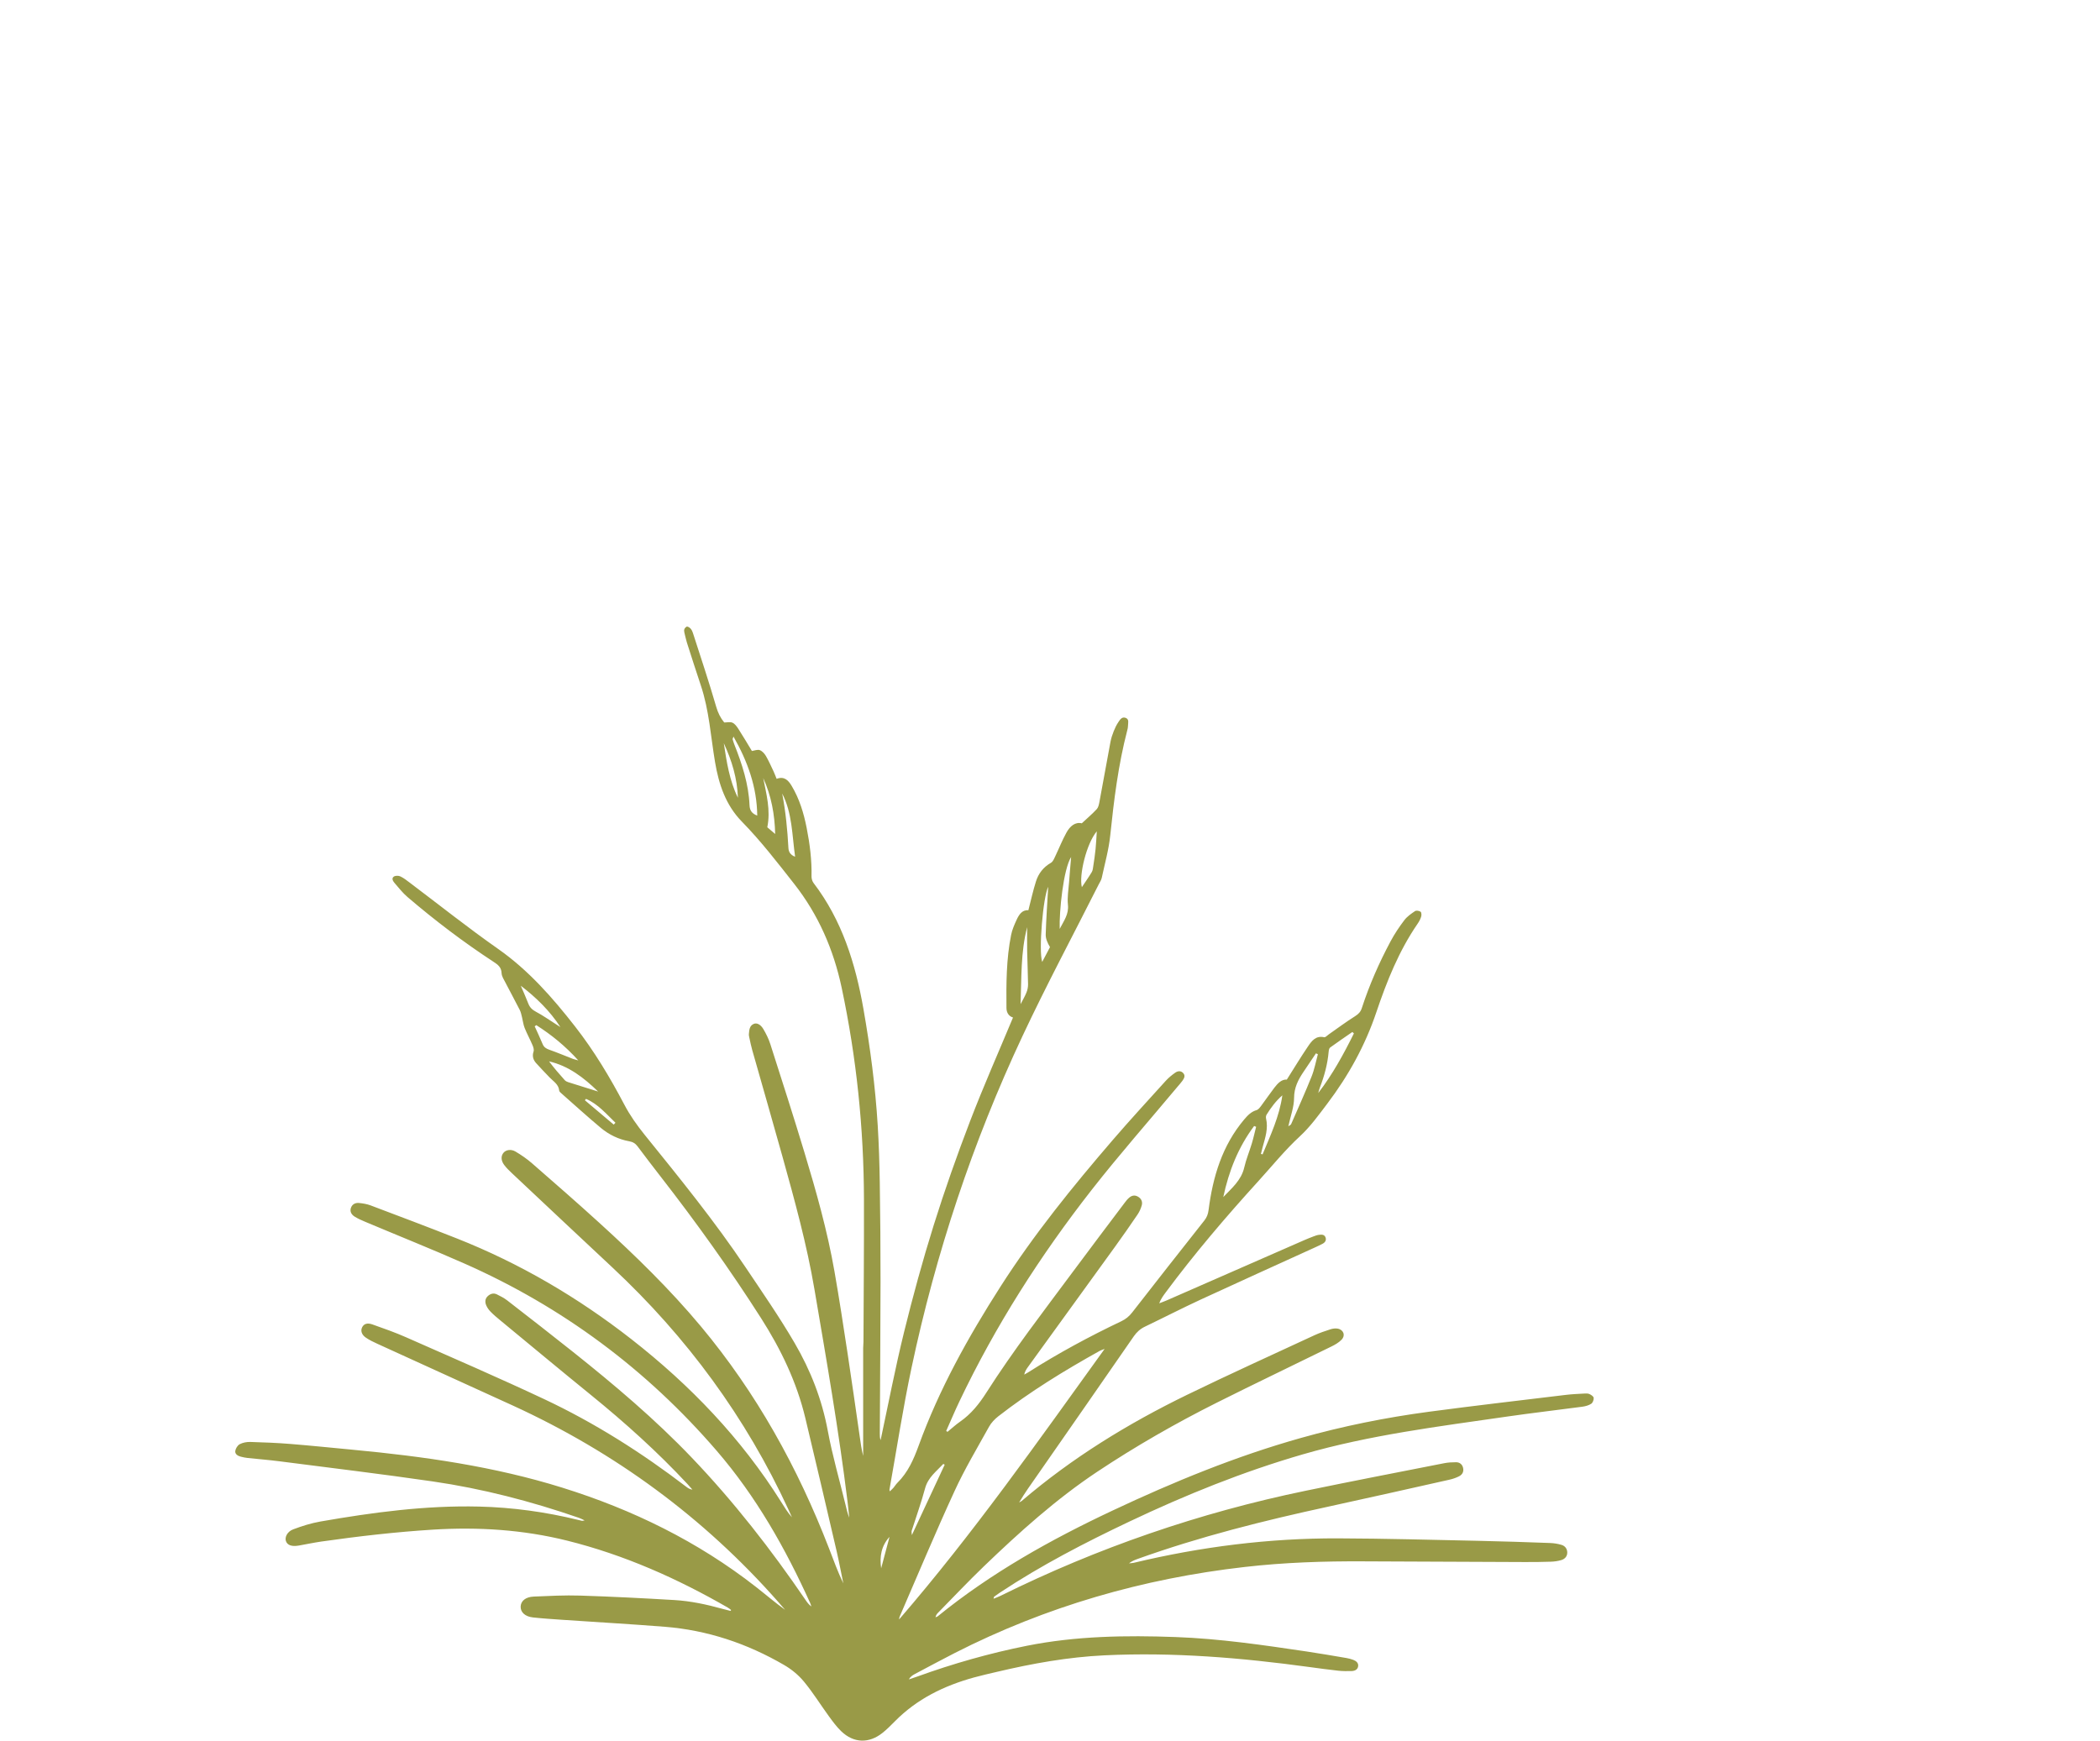 <?xml version="1.0" encoding="UTF-8"?><svg id="Layer_1" xmlns="http://www.w3.org/2000/svg" viewBox="0 0 637.2 528.26"><defs><style>.cls-1{fill:#999a47;}</style></defs><path class="cls-1" d="M221.88,488.64c-.35-.26-.69-.56-1.06-.77-15.37-8.86-31.47-16.01-48.73-20.31-13.36-3.33-26.98-4.19-40.71-3.34-11.34.71-22.61,2.01-33.85,3.61-2.29.33-4.56.82-6.84,1.22-2.14.38-3.5-.1-3.93-1.35-.41-1.17.39-2.88,2.19-3.56,2.68-1.01,5.45-1.89,8.26-2.38,15.92-2.78,31.92-4.93,48.15-4.54,10.19.25,20.22,1.63,30.11,4.06.39.1.77.2,1.16.27.14.02.3-.05.75-.14-.72-.33-1.21-.6-1.74-.78-14.45-5-29.22-8.84-44.35-11.04-15.49-2.25-31.04-4.12-46.57-6.12-3.17-.41-6.36-.65-9.54-.99-.71-.08-1.42-.22-2.11-.4-.91-.23-1.81-.77-1.68-1.74.11-.75.7-1.71,1.35-2.05.94-.49,2.14-.71,3.22-.68,4.07.12,8.15.28,12.21.61,6.29.51,12.57,1.16,18.85,1.75,21.51,2.03,42.84,5.04,63.56,11.5,21.34,6.65,41.11,16.31,58.77,30.11,2.95,2.3,5.78,4.75,8.87,6.97-.7-.81-1.39-1.62-2.1-2.42-22.6-25.63-49.54-45.38-80.58-59.6-13.65-6.25-27.33-12.45-40.99-18.69-1.23-.56-2.47-1.15-3.58-1.92-1.27-.88-1.59-2.1-1.09-3.1.51-1.04,1.54-1.44,3.11-.88,3.46,1.23,6.94,2.44,10.29,3.93,13.96,6.16,27.96,12.22,41.77,18.71,15.38,7.23,29.69,16.31,43.19,26.64.5.38,1.02.75,1.86.86-.52-.59-1.02-1.18-1.55-1.75-9.07-9.72-18.93-18.6-29.25-26.98-9.25-7.51-18.4-15.14-27.59-22.72-.99-.81-1.97-1.64-2.86-2.56-.55-.56-1.03-1.24-1.33-1.96-.38-.91-.36-1.92.41-2.68.8-.79,1.8-1.12,2.85-.6,1.07.52,2.15,1.08,3.09,1.8,6.7,5.19,13.39,10.39,20.02,15.67,12.58,10.02,24.85,20.39,35.98,32.04,12.8,13.39,24.13,27.95,34.56,43.23.48.71.98,1.41,1.76,1.97-.12-.35-.21-.71-.36-1.04-7.51-16.61-16.42-32.36-28.38-46.23-21.27-24.68-46.79-43.66-76.59-56.83-9.93-4.39-20.03-8.42-30.04-12.64-1.1-.46-2.21-.95-3.22-1.58-.91-.58-1.52-1.48-1.12-2.65.4-1.14,1.38-1.59,2.48-1.48,1.18.12,2.39.32,3.49.73,8.74,3.3,17.48,6.59,26.17,10.03,19.16,7.58,36.76,17.92,52.98,30.59,17.84,13.95,33.33,30.09,45.41,49.35,1.01,1.61,1.99,3.23,3.29,4.69-.34-.77-.68-1.54-1.04-2.3-12.92-28.02-30.86-52.41-53.38-73.46-10.17-9.5-20.3-19.04-30.44-28.57-.87-.82-1.75-1.66-2.46-2.61-1.03-1.39-1-2.8-.14-3.76.73-.81,2.21-1.1,3.56-.31,1.78,1.05,3.51,2.25,5.06,3.6,6.87,5.99,13.74,11.98,20.48,18.12,10.83,9.86,21.31,20.06,30.71,31.32,16.88,20.21,29.44,42.91,38.9,67.4,1.37,3.55,2.66,7.14,4.34,10.62-.66-3.19-1.25-6.39-1.98-9.56-3.15-13.53-6.3-27.06-9.54-40.58-2.61-10.92-7.41-20.9-13.43-30.33-9.47-14.84-19.7-29.13-30.51-43.02-2.36-3.03-4.68-6.08-6.98-9.15-.66-.88-1.4-1.33-2.53-1.53-3.2-.57-6.11-1.99-8.59-4.05-4.05-3.38-7.95-6.93-11.91-10.42-.3-.26-.71-.59-.74-.92-.18-1.91-1.74-2.76-2.87-3.94-1.38-1.45-2.78-2.87-4.11-4.36-.9-1-1.27-2.13-.8-3.54.19-.56-.06-1.35-.32-1.95-.75-1.76-1.68-3.45-2.39-5.22-.41-1.02-.51-2.15-.79-3.22-.19-.76-.34-1.55-.69-2.24-1.41-2.78-2.91-5.51-4.34-8.29-.47-.92-1.13-1.89-1.17-2.86-.06-1.82-1.15-2.61-2.47-3.47-9.11-5.96-17.77-12.54-26.04-19.61-1.5-1.28-2.75-2.87-4.04-4.38-.45-.53-.91-1.39-.11-1.88.49-.3,1.41-.29,1.95-.03,1,.47,1.89,1.18,2.78,1.85,8.94,6.73,17.7,13.72,26.86,20.14,9.25,6.49,16.52,14.79,23.37,23.56,5.78,7.4,10.58,15.42,14.94,23.71,1.72,3.28,3.83,6.25,6.14,9.12,10.6,13.12,21.25,26.22,30.65,40.25,5.07,7.57,10.26,15.05,14.86,22.93,4.89,8.38,8.32,17.17,10.1,26.75,1.4,7.53,3.55,14.91,5.36,22.36.32,1.31.6,2.64,1.14,3.94-.17-1.64-.32-3.29-.53-4.93-2.66-21.58-6.39-42.99-10.04-64.41-2.32-13.64-6-26.97-9.71-40.29-3-10.77-6.11-21.52-9.16-32.28-.35-1.23-.6-2.48-.87-3.73-.09-.39-.18-.8-.14-1.19.12-1.18.15-2.46,1.49-3.03.89-.38,2.05.14,2.9,1.59.85,1.43,1.6,2.97,2.11,4.55,3.5,10.95,7.04,21.9,10.36,32.91,3.58,11.86,6.95,23.78,9.09,36,1.46,8.34,2.74,16.71,4.01,25.08,1.28,8.37,2.45,16.76,3.67,25.14.28,1.96.55,3.92,1.04,5.85v-9.49c0-7.75,0-15.5,0-23.25,0-.64.09-1.28.09-1.91.06-14.39.18-28.79.15-43.18-.05-21.64-2.27-43.07-6.76-64.24-2.46-11.59-7.06-22.18-14.42-31.55-5.09-6.48-10.11-13-15.88-18.9-4.9-5.01-6.99-11.33-8.13-18.07-1.31-7.78-1.78-15.72-4.32-23.28-1.45-4.32-2.83-8.65-4.22-12.99-.31-.98-.5-2.01-.76-3.01-.2-.78-.04-1.41.79-1.85,1.04.24,1.52,1.09,1.81,1.99,2.4,7.44,4.88,14.87,7.06,22.38.53,1.84,1.29,3.36,2.43,4.76.86,0,1.82-.25,2.51.07.73.33,1.31,1.15,1.78,1.87,1.42,2.21,2.76,4.48,4.11,6.71.78-.11,1.69-.5,2.38-.26.74.27,1.43,1.04,1.86,1.76.88,1.51,1.59,3.13,2.34,4.71.33.71.6,1.45.92,2.24,2.33-.86,3.55.45,4.55,2.12,2.38,3.96,3.69,8.32,4.57,12.8.96,4.86,1.58,9.77,1.47,14.75,0,.65.23,1.44.63,1.96,8.63,11.31,12.7,24.42,15.12,38.18,2.06,11.73,3.62,23.54,4.34,35.43.35,5.74.53,11.5.62,17.25.15,9.99.24,19.98.23,29.97-.02,15.43-.14,30.86-.22,46.29,0,.64,0,1.27.24,1.95,2.34-10.91,4.44-21.88,7.1-32.71,2.69-10.93,5.66-21.8,9.02-32.54,3.34-10.67,7.07-21.23,11.07-31.66,4.03-10.51,8.59-20.8,12.99-31.35-1.23-.37-1.98-1.41-1.99-2.9-.07-7.43-.06-14.87,1.42-22.19.31-1.54.96-3.04,1.63-4.49.74-1.62,1.69-3.14,3.6-2.97.79-3.05,1.41-5.93,2.3-8.74.76-2.42,2.25-4.35,4.54-5.66.59-.33.94-1.18,1.26-1.86,1.17-2.44,2.16-4.98,3.47-7.34,1.05-1.89,2.62-3.28,4.64-2.79,1.69-1.57,3.19-2.85,4.53-4.29.48-.51.66-1.37.8-2.1,1.15-6.12,2.23-12.25,3.38-18.37.21-1.09.57-2.17.98-3.2.38-.96.84-1.91,1.41-2.76.51-.77,1.13-1.76,2.29-1.25,1.03.45.63,1.52.63,2.36,0,.47-.11.95-.23,1.41-2.73,10.47-4.04,21.15-5.16,31.89-.45,4.34-1.66,8.6-2.58,12.89-.15.68-.59,1.31-.91,1.95-7.74,15.34-15.84,30.5-23.14,46.05-15.13,32.23-26.29,65.86-33.67,100.69-2.6,12.26-4.49,24.67-6.7,37.01,0,.07.04.15.12.46.42-.4.79-.72,1.1-1.08.42-.48.74-1.06,1.19-1.5,3.21-3.17,4.94-7.11,6.46-11.29,6.22-17.14,15.04-32.97,24.85-48.3,10.12-15.81,21.89-30.33,34.1-44.52,5.22-6.06,10.63-11.94,16-17.87.85-.94,1.85-1.76,2.89-2.49.73-.52,1.68-.68,2.41.09.79.83.28,1.65-.23,2.38-.46.65-1.02,1.23-1.53,1.85-8.66,10.37-17.6,20.52-25.93,31.16-15.66,20.01-29.28,41.35-40.22,64.33-1.4,2.93-2.65,5.93-3.98,8.9.13.1.25.2.38.29,1.27-1.03,2.47-2.15,3.81-3.08,3.34-2.32,5.78-5.36,7.96-8.78,8.13-12.75,17.38-24.72,26.38-36.85,5.19-7,10.45-13.95,15.69-20.91.38-.51.79-1.02,1.27-1.43.78-.68,1.69-.9,2.66-.35,1.03.58,1.48,1.54,1.19,2.63-.27.98-.71,1.96-1.28,2.81-2.24,3.31-4.53,6.58-6.87,9.82-8.8,12.18-17.63,24.35-26.44,36.53-.46.63-.87,1.29-1.08,2.23.44-.25.89-.48,1.31-.75,9.05-5.75,18.47-10.83,28.15-15.44,1.33-.63,2.37-1.48,3.29-2.66,7.26-9.34,14.58-18.64,21.91-27.92.76-.97,1.12-1.92,1.28-3.2,1.29-10.05,4.12-19.53,10.81-27.46,1.04-1.23,2.11-2.36,3.76-2.84.57-.17,1.05-.85,1.45-1.39,1.34-1.79,2.59-3.65,3.95-5.42,1.04-1.35,2.21-2.57,3.77-2.45,2.21-3.49,4.19-6.77,6.33-9.93,1.15-1.7,2.39-3.51,5.01-2.92.37.08.9-.53,1.35-.84,2.68-1.87,5.3-3.84,8.06-5.57,1.03-.65,1.65-1.32,2.01-2.45,2.28-7.01,5.24-13.74,8.71-20.23,1.2-2.25,2.63-4.39,4.17-6.42.84-1.11,2.07-1.97,3.25-2.76.38-.26,1.28-.11,1.7.18.28.2.32,1.04.17,1.5-.23.75-.62,1.48-1.07,2.13-5.67,8.25-9.35,17.45-12.52,26.85-3.4,10.11-8.48,19.29-14.88,27.75-2.6,3.44-5.17,7.01-8.31,9.91-4.55,4.2-8.4,8.98-12.54,13.53-9.9,10.89-19.45,22.08-28.23,33.91-.71.96-1.42,1.91-1.93,3.26.74-.29,1.5-.55,2.23-.87,13.9-6.09,27.8-12.18,41.71-18.27.95-.42,1.92-.8,2.89-1.17.52-.2,1.06-.4,1.6-.47.79-.1,1.7-.17,2.04.79.32.9-.18,1.55-.96,1.95-.78.41-1.58.77-2.38,1.14-11.48,5.24-22.99,10.42-34.45,15.72-5.73,2.65-11.34,5.54-17.03,8.27-1.41.68-2.47,1.63-3.37,2.93-9.73,14.07-19.5,28.12-29.27,42.16-1.87,2.68-3.79,5.33-5.51,8.25.27-.16.57-.28.8-.47,15.23-13.03,32.16-23.43,50.11-32.17,12.78-6.22,25.74-12.09,38.64-18.08,1.59-.74,3.27-1.29,4.93-1.83.66-.21,1.43-.32,2.11-.21,1.81.29,2.51,2.03,1.24,3.37-.85.89-2.02,1.55-3.15,2.1-11.54,5.68-23.15,11.22-34.65,16.98-12.51,6.27-24.64,13.22-36.31,20.98-12.51,8.33-23.61,18.33-34.4,28.7-4.78,4.6-9.34,9.43-13.99,14.17-.32.33-.59.7-.71,1.32.24-.11.52-.17.72-.34,16.18-13.15,34.22-23.22,53.01-32.06,18.53-8.72,37.42-16.48,57.18-22.04,12.72-3.58,25.63-6.18,38.71-7.93,13.86-1.85,27.76-3.45,41.64-5.13,1.82-.22,3.67-.3,5.5-.4.55-.03,1.17-.07,1.65.14.53.24,1.26.72,1.3,1.17.06.59-.29,1.49-.76,1.79-.77.5-1.76.76-2.69.89-7.6,1.02-15.23,1.89-22.82,2.99-20.79,3.01-41.65,5.58-61.93,11.45-18.16,5.26-35.62,12.32-52.67,20.41-13.51,6.41-26.78,13.27-39.27,21.55-.6.4-1.18.82-1.76,1.24-.09.06-.08.25-.2.64.79-.33,1.43-.55,2.04-.85,29.51-14.62,60.4-25.25,92.64-31.92,14-2.9,28.05-5.61,42.08-8.37,1.17-.23,2.38-.29,3.57-.29,1.05,0,1.84.57,2.12,1.62.31,1.16-.15,2.1-1.17,2.63-.91.47-1.91.81-2.92,1.04-12.24,2.74-24.47,5.51-36.72,8.17-19.61,4.25-39.05,9.11-57.96,15.9-.89.32-1.76.68-2.58,1.32.48-.05.98-.05,1.45-.16,20.38-4.88,41.04-7.49,62-7.42,14.23.05,28.46.45,42.7.75,7.2.15,14.39.4,21.58.66,1.18.04,2.39.23,3.52.57,1.05.32,1.73,1.17,1.73,2.35s-.77,1.95-1.82,2.27c-.98.29-2.04.44-3.07.48-2.64.09-5.28.12-7.92.11-16.31-.06-32.63-.13-48.94-.21-12.08-.07-24.15.33-36.16,1.71-30.86,3.52-60.26,12-87.97,26.12-4.06,2.07-8.06,4.24-12.09,6.37-.69.36-1.34.8-1.82,1.63.88-.3,1.76-.58,2.63-.89,10.83-3.92,21.88-7.06,33.19-9.32,14.93-2.98,30-3.2,45.14-2.65,13.38.49,26.58,2.43,39.78,4.39,4.03.6,8.04,1.3,12.06,1.98.7.12,1.41.31,2.07.56.86.33,1.61.93,1.47,1.94-.14,1.01-1.01,1.42-1.94,1.45-1.36.04-2.72.05-4.07-.1-2.94-.32-5.87-.72-8.8-1.12-20.63-2.82-41.33-4.55-62.17-3.55-11.05.53-21.9,2.48-32.65,5.02-2.33.55-4.67,1.07-6.98,1.71-9.07,2.51-17.31,6.53-24,13.34-1.18,1.2-2.37,2.39-3.68,3.44-4.13,3.31-8.78,3.17-12.57-.48-1.42-1.37-2.61-3-3.78-4.61-2.54-3.49-4.81-7.18-7.56-10.49-1.64-1.98-3.78-3.73-6.02-5.02-11.2-6.51-23.26-10.56-36.22-11.58-10.28-.81-20.57-1.4-30.86-2.1-3.03-.21-6.06-.4-9.08-.73-2.41-.26-3.8-1.6-3.74-3.3.06-1.69,1.48-2.92,3.96-3.03,4.71-.2,9.44-.45,14.14-.3,9.51.3,19.01.79,28.5,1.35,4.95.29,9.81,1.33,14.59,2.66.83.23,1.67.42,2.51.64.03-.08.07-.16.1-.24h.11ZM335.18,409.37c-.72.29-1.13.4-1.49.6-10.69,5.95-21.11,12.33-30.78,19.86-1.1.86-2.15,1.96-2.82,3.18-3.6,6.49-7.42,12.89-10.51,19.63-5.77,12.54-11.09,25.29-16.59,37.96-.13.3-.14.67-.18.88,22.4-25.94,42.09-53.97,62.36-82.1h0ZM381.15,341.97l-.61-.25c-4.81,6.42-7.69,13.71-9.36,21.57,2.56-2.7,5.46-5.07,6.36-8.98.57-2.48,1.57-4.85,2.3-7.29.5-1.66.87-3.36,1.3-5.05h.01ZM410.81,313.63c-.15-.15-.31-.29-.46-.44-2.26,1.56-4.53,3.1-6.75,4.72-.3.22-.41.84-.45,1.28-.33,3.76-1.3,7.35-2.66,10.86-.21.54-.34,1.11-.5,1.67,4.35-5.64,7.7-11.8,10.82-18.09ZM390.92,341.8c.37-.27.74-.4.85-.65,2.1-4.81,4.26-9.59,6.21-14.46.86-2.16,1.28-4.49,1.9-6.75-.19-.09-.38-.18-.58-.27-1.27,1.89-2.54,3.78-3.81,5.67-1.6,2.37-2.81,4.74-2.83,7.84-.01,2.78-1.07,5.55-1.74,8.62h0ZM222.56,223.55c-.18.53-.3.69-.26.81.15.53.32,1.06.52,1.58,2.35,5.94,4.33,11.99,4.61,18.43.07,1.7.8,2.56,2.34,3.15-.1-8.7-2.91-16.4-7.2-23.97h-.01ZM332.81,252.28c-3.16,3.73-5.47,13.41-4.54,16.96,1.01-1.53,2.06-3.01,3-4.57.31-.51.37-1.19.46-1.81.26-1.73.53-3.45.7-5.19.18-1.79.25-3.59.37-5.38h.01ZM162.74,311.12c-.17.12-.33.23-.5.35.8,1.78,1.65,3.54,2.39,5.35.4.99,1.07,1.42,2.05,1.76,2.4.84,4.75,1.84,7.13,2.76.37.14.75.22,1.67.48-4.03-4.45-8.2-7.8-12.74-10.7ZM181.48,331.26c-4.39-4.26-8.97-7.78-14.88-9.15,1.51,2.01,3.12,3.88,4.77,5.71.25.28.65.47,1.01.59,2.94.94,5.88,1.85,9.09,2.85h0ZM286.64,444.52c-.14-.08-.27-.17-.41-.25-2.1,2.27-4.65,4.1-5.54,7.44-1.11,4.15-2.57,8.21-3.88,12.32-.07.23-.18.45-.21.68-.03.23.03.46.09,1.16,3.46-7.42,6.71-14.38,9.95-21.34h0ZM389.09,332.43c-1.95,1.69-3.44,3.71-4.77,5.85-.19.3-.25.78-.17,1.13.72,3.02-.22,5.82-1.01,8.65-.2.71-.36,1.42-.54,2.13.17.05.33.09.5.14,2.41-5.81,5.11-11.52,6-17.91h0ZM325.01,260.09c-2.37,3.73-3.64,16.59-3.47,21.82,1.32-2.54,2.81-4.49,2.5-7.34-.24-2.26.18-4.6.35-6.9.18-2.53.41-5.06.62-7.58ZM158.02,299.15c.77,1.81,1.59,3.59,2.29,5.43.46,1.19,1.21,1.89,2.35,2.49,2.04,1.08,3.93,2.43,5.89,3.67.5.32,1,.64,1.49.96-3.22-4.94-7.34-8.96-12.02-12.55ZM309.67,304.75c.61-1.18,1.3-2.33,1.79-3.55.32-.78.49-1.67.48-2.5-.04-3.35-.21-6.69-.27-10.04-.05-2.43,0-4.86,0-7.28-2,7.62-1.69,15.48-2,23.38h0ZM318.07,269.09c-1.59,3.13-2.96,19.41-1.84,22.84.84-1.59,1.6-3.04,2.37-4.49-.77-1.29-1.33-2.57-1.3-3.83.14-4.78.48-9.55.76-14.52h.01ZM237.34,240.82c1.05,5.48,1.59,10.99,1.89,16.54.06,1.08.53,2.09,2.03,2.64-.94-6.65-.85-13.22-3.92-19.18ZM219.62,225.55c.86,5.66,1.72,11.34,4.28,16.56-.18-5.84-1.84-11.3-4.28-16.56ZM231.58,236.12c.96,4.89,2.3,9.74,1.24,14.94.71.6,1.47,1.26,2.39,2.04-.14-5.96-1.18-11.61-3.63-16.98ZM186.21,341.3c.18-.19.36-.37.54-.56-2.78-2.66-5.27-5.67-8.93-7.25-.12.14-.23.28-.35.42l8.74,7.38h0ZM269.91,466.41c-2.49,2.72-3.07,5.99-2.54,9.54.85-3.18,1.69-6.36,2.54-9.54Z"/></svg>